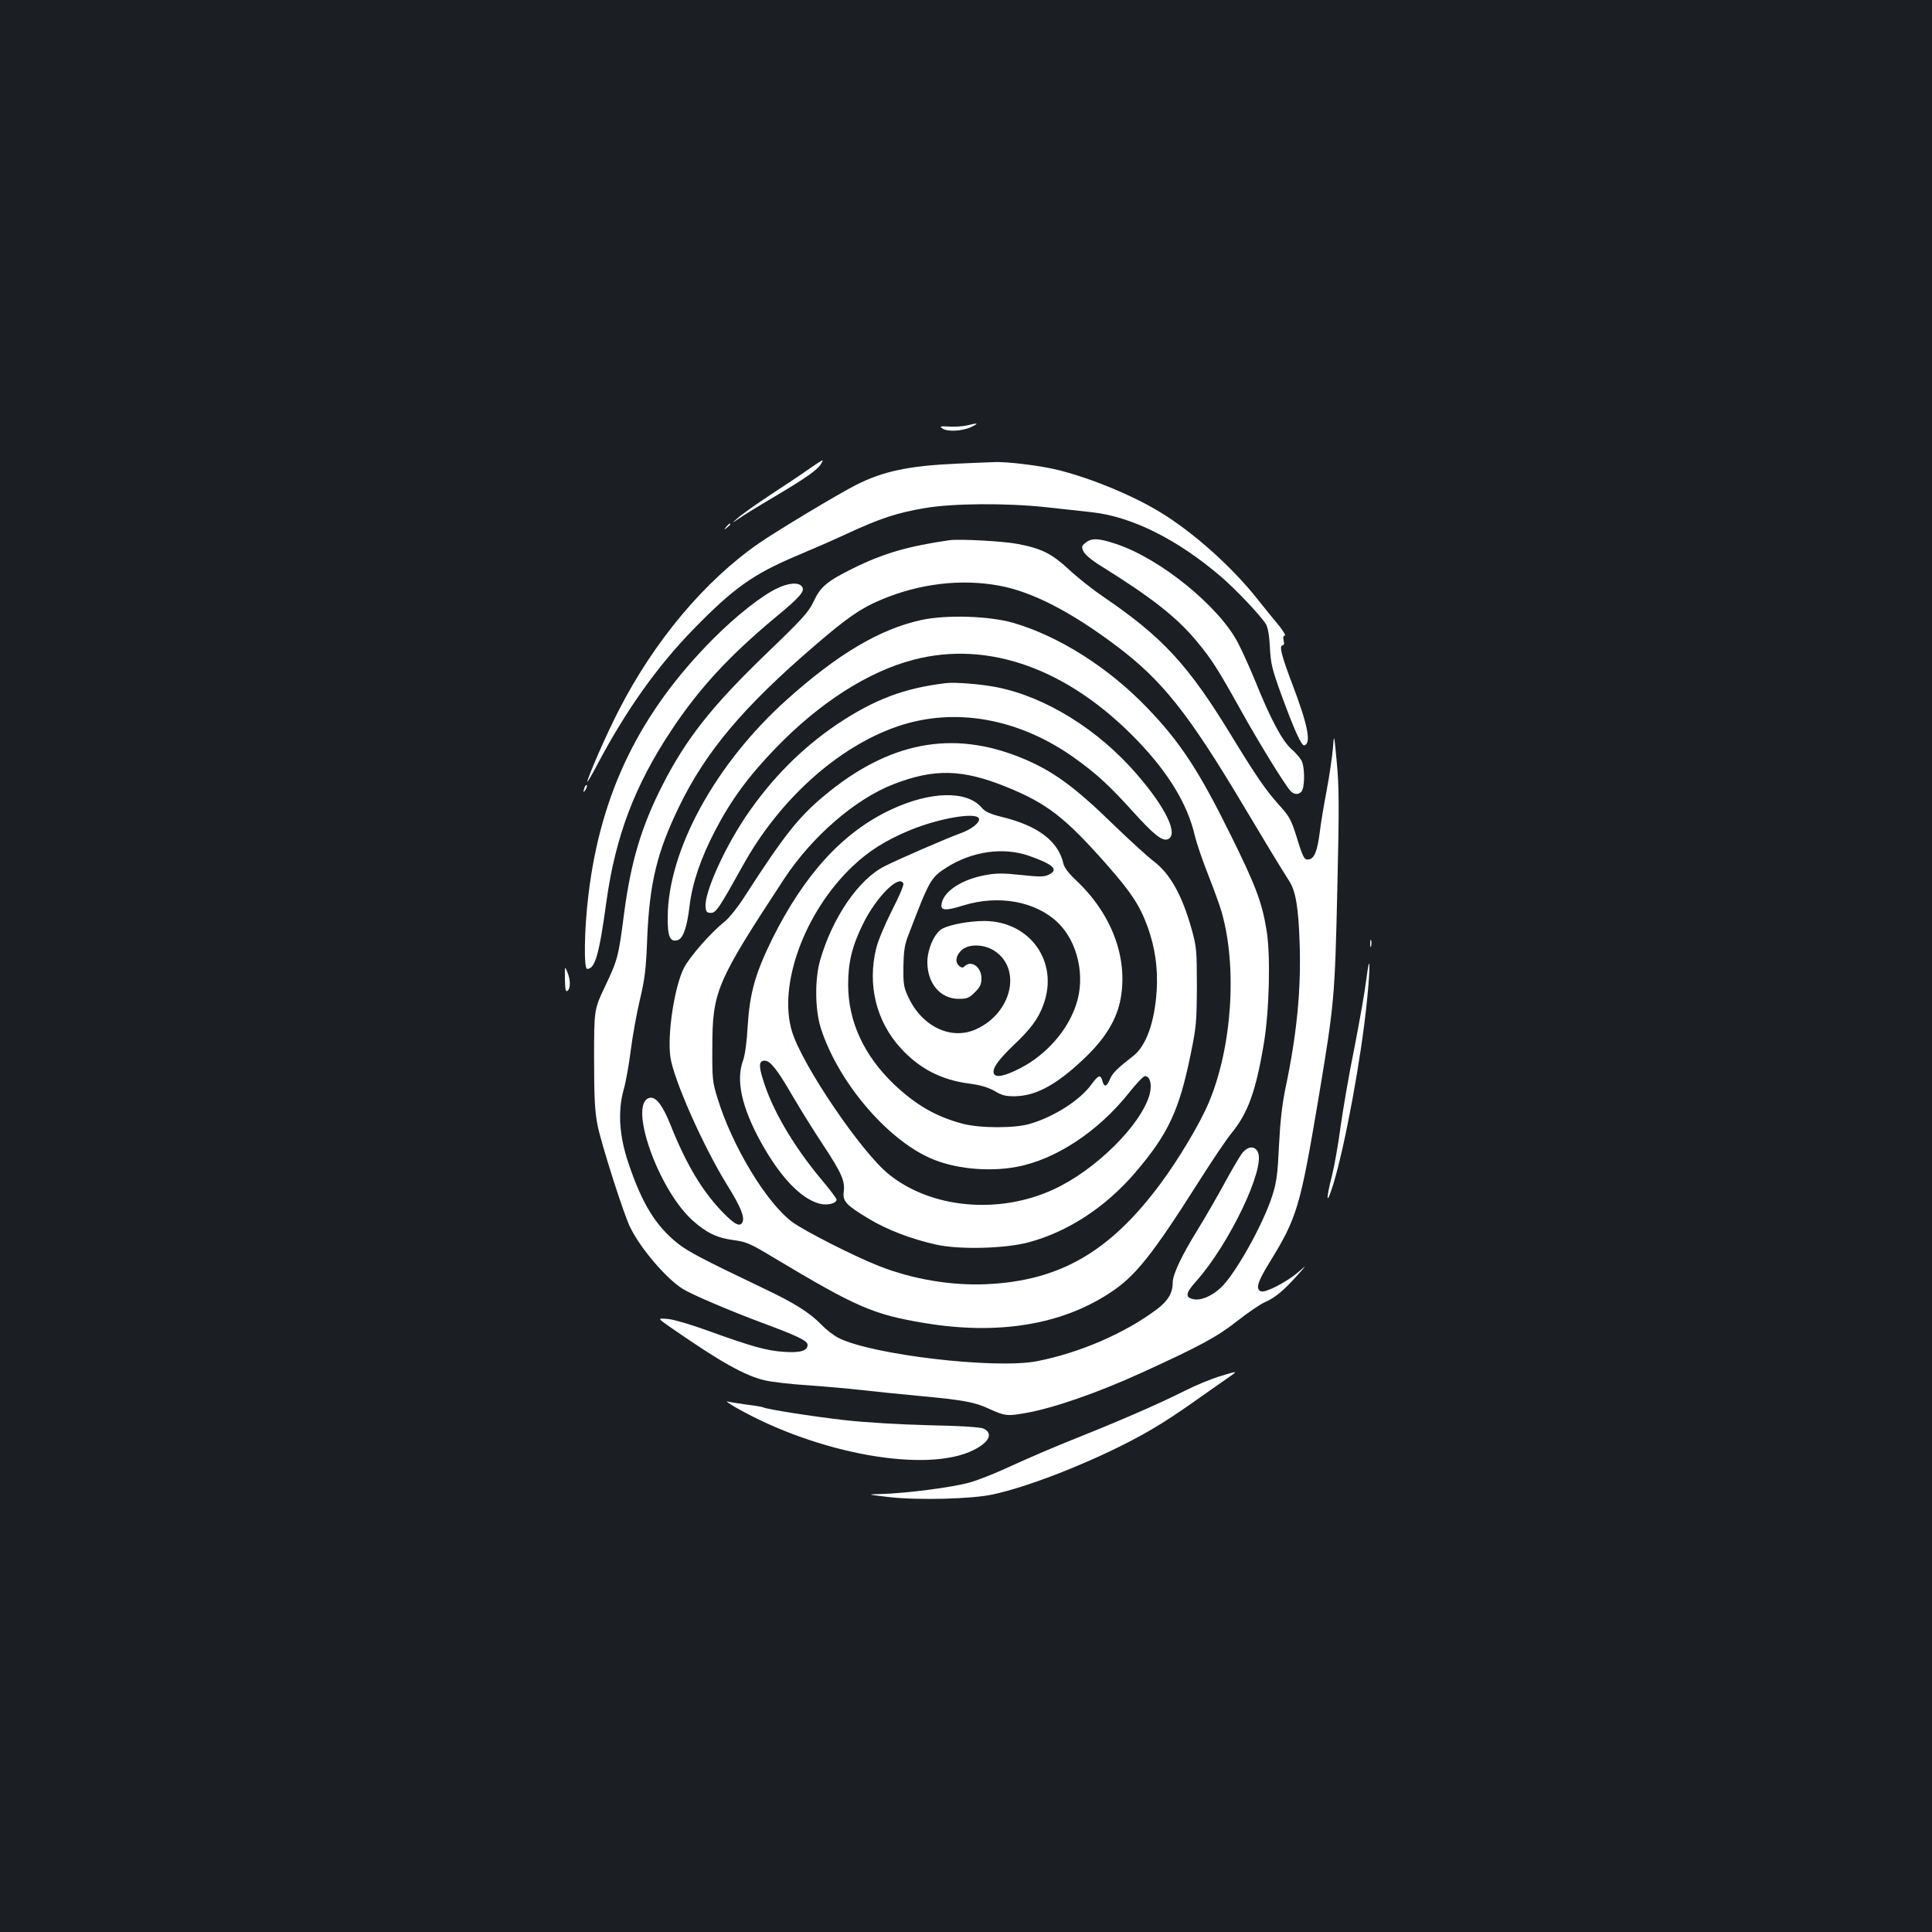 <?xml version="1.0" standalone="no"?>
<!DOCTYPE svg PUBLIC "-//W3C//DTD SVG 20010904//EN"
 "http://www.w3.org/TR/2001/REC-SVG-20010904/DTD/svg10.dtd">
<svg version="1.0" xmlns="http://www.w3.org/2000/svg"
 width="1000pt" height="1000pt" viewBox="0 0 1000 1000"
 preserveAspectRatio="xMidYMid meet">
<rect width="100%" height="100%" fill="#1b1f23"/>
<g transform="translate(0,1000) scale(0.1,-0.1)"
fill="#ffffff" stroke="none">
<path d="M5005 7798 c-22 -5 -64 -8 -93 -6 -44 3 -50 1 -35 -9 25 -19 102 -15
148 6 44 21 40 24 -20 9z"/>
<path d="M4185 7571 c-38 -27 -128 -87 -200 -134 -71 -47 -146 -100 -165 -117
-35 -31 -35 -31 0 -7 19 14 105 67 190 117 165 98 224 140 241 171 13 24 16
26 -66 -30z"/>
<path d="M4950 7600 c-246 -11 -379 -39 -519 -110 -86 -43 -414 -240 -503
-302 -280 -194 -542 -506 -726 -866 -64 -124 -162 -349 -162 -369 0 -4 24 37
53 92 148 280 309 506 497 699 208 213 308 284 535 380 72 30 189 81 260 114
168 78 258 108 401 132 145 25 419 27 626 5 79 -9 185 -20 237 -26 207 -22
443 -139 670 -333 78 -67 204 -200 233 -246 10 -16 18 -58 21 -120 4 -83 11
-113 57 -240 71 -194 107 -273 122 -268 36 12 17 106 -63 317 -57 150 -70 201
-49 201 6 0 8 11 4 25 -4 16 -2 25 6 25 6 0 -6 21 -27 48 -22 26 -74 90 -116
143 -134 169 -334 346 -502 448 -145 88 -351 173 -523 217 -89 23 -273 46
-337 42 -16 0 -104 -4 -195 -8z"/>
<path d="M3759 7273 c-13 -16 -12 -17 4 -4 9 7 17 15 17 17 0 8 -8 3 -21 -13z"/>
<path d="M4915 7204 c-215 -31 -343 -68 -502 -147 -132 -65 -167 -95 -202
-171 -25 -53 -56 -88 -239 -264 -284 -273 -419 -443 -541 -682 -110 -214 -166
-401 -201 -670 -29 -224 -33 -238 -98 -375 -57 -120 -57 -120 -57 -375 0 -205
4 -273 18 -345 20 -98 137 -466 170 -530 55 -111 188 -265 272 -317 47 -29
241 -112 410 -175 184 -68 235 -93 235 -114 0 -31 -37 -42 -124 -36 -89 6
-167 28 -391 109 -82 30 -176 58 -207 61 -57 5 -57 5 15 -45 257 -178 381
-248 487 -273 36 -8 135 -20 220 -25 85 -6 211 -17 280 -25 69 -8 202 -21 295
-30 228 -21 289 -32 360 -65 85 -39 98 -41 192 -24 141 24 375 105 598 207
303 138 394 187 497 268 57 45 123 90 147 100 51 22 95 59 166 138 50 56 50
56 4 16 -59 -51 -170 -108 -192 -99 -29 11 -19 47 43 148 144 234 159 284 255
854 82 492 84 517 97 1083 10 426 9 530 -3 655 -14 149 -14 149 -20 69 -4 -44
-18 -141 -32 -215 -14 -74 -31 -172 -36 -218 -12 -95 -28 -135 -55 -140 -25
-5 -31 6 -66 120 -27 85 -37 104 -90 162 -67 74 -120 151 -245 356 -224 368
-356 511 -664 721 -52 35 -132 98 -178 141 -90 83 -141 109 -268 133 -73 14
-298 26 -350 19z m255 -235 c171 -31 373 -135 607 -311 237 -178 373 -348 659
-828 112 -188 189 -315 238 -392 33 -52 47 -137 53 -323 8 -240 -15 -472 -74
-750 -17 -84 -27 -172 -33 -295 -7 -148 -12 -188 -35 -260 -47 -147 -191 -405
-266 -475 -48 -45 -106 -69 -145 -59 -41 10 -36 33 17 92 170 190 359 584 320
668 -16 36 -54 32 -84 -8 -13 -18 -55 -89 -92 -158 -38 -69 -97 -172 -133
-230 -85 -137 -132 -236 -132 -278 0 -54 -24 -95 -81 -138 -166 -125 -402
-227 -624 -270 -219 -41 -854 34 -1025 121 -25 13 -63 42 -85 65 -61 64 -143
116 -304 192 -318 152 -388 189 -443 232 -114 91 -185 206 -255 415 -48 141
-56 268 -25 381 12 41 28 134 37 205 9 72 30 189 47 260 26 110 32 160 38 320
12 285 51 445 165 680 138 285 333 517 705 836 165 142 236 191 341 235 197
83 411 109 609 73z"/>
<path d="M4769 6791 c-215 -47 -433 -176 -697 -413 -369 -331 -614 -778 -616
-1125 -1 -101 12 -131 52 -119 28 9 48 66 61 176 15 122 57 245 132 390 82
158 173 282 314 428 226 234 478 396 713 457 388 102 802 -47 1158 -417 163
-169 261 -332 298 -492 9 -38 40 -130 70 -205 29 -75 61 -161 69 -191 82 -286
54 -701 -66 -986 -45 -108 -158 -297 -252 -423 -261 -351 -521 -501 -900 -518
-180 -8 -380 25 -555 94 -124 48 -385 181 -448 227 -135 100 -312 393 -388
641 -26 83 -28 102 -27 260 0 294 20 340 371 875 145 221 370 415 567 491 211
82 357 78 584 -14 212 -86 305 -159 522 -405 124 -141 169 -209 209 -319 39
-109 54 -215 47 -331 -11 -165 -55 -287 -123 -339 -79 -61 -106 -87 -119 -119
-17 -40 -30 -43 -39 -9 -9 35 -21 31 -56 -17 -57 -80 -191 -167 -316 -204 -79
-25 -263 -24 -353 0 -138 37 -241 97 -355 205 -155 149 -236 325 -236 515 0
115 20 198 77 314 68 139 189 260 209 208 3 -7 -24 -70 -59 -138 -36 -71 -72
-156 -82 -197 -46 -189 0 -377 127 -516 97 -107 213 -166 358 -184 57 -8 94
-19 128 -38 38 -23 58 -28 107 -27 113 2 225 66 374 212 97 96 152 189 171
291 40 215 -47 444 -234 618 -32 30 -58 64 -61 80 -26 118 -130 198 -317 244
-64 16 -89 27 -108 50 -77 88 -264 84 -467 -11 -249 -116 -449 -334 -617 -672
-87 -178 -115 -277 -126 -448 -4 -80 -14 -153 -24 -179 -38 -103 -7 -242 93
-424 100 -180 206 -291 302 -317 40 -11 89 1 89 21 0 6 -36 54 -81 107 -144
173 -254 361 -300 515 -23 72 -20 97 9 97 29 0 65 -46 141 -177 39 -67 111
-183 160 -257 97 -147 116 -189 108 -246 -6 -48 13 -68 131 -139 95 -57 218
-104 347 -133 120 -27 358 -21 480 12 204 55 398 182 552 362 169 198 226 319
285 607 30 145 32 170 33 356 0 187 -2 206 -27 295 -50 179 -112 289 -200 355
-29 22 -120 105 -203 185 -206 201 -318 282 -480 348 -356 145 -685 82 -1018
-196 -134 -111 -210 -208 -410 -518 -36 -57 -83 -116 -107 -135 -70 -55 -181
-182 -210 -239 -49 -97 -87 -343 -70 -462 17 -116 169 -460 294 -662 68 -109
90 -163 80 -189 -12 -31 -40 -17 -106 51 -105 110 -187 247 -268 451 -39 97
-73 143 -104 139 -120 -17 38 -474 220 -636 72 -64 127 -90 212 -101 63 -8 85
-17 204 -89 436 -261 518 -296 789 -341 373 -61 699 -9 949 154 136 87 222
196 472 590 64 101 138 211 164 242 83 102 124 214 165 458 29 171 36 458 15
588 -24 148 -57 235 -191 505 -162 327 -257 471 -425 646 -200 209 -456 372
-695 442 -123 36 -346 43 -476 15z m298 -1028 c7 -20 -40 -57 -98 -77 -57 -20
-314 -131 -389 -169 -135 -67 -271 -265 -335 -487 -28 -98 -27 -253 3 -350 87
-274 337 -573 568 -675 122 -54 297 -72 444 -45 203 37 424 183 584 384 37 47
74 86 82 86 27 0 38 -45 24 -96 -45 -158 -279 -390 -496 -490 -285 -132 -637
-99 -856 80 -142 116 -444 561 -498 735 -75 240 64 621 313 857 84 80 172 135
297 187 153 63 346 95 357 60z m260 -193 c127 -45 155 -72 100 -98 -23 -11
-48 -11 -141 -1 -91 10 -129 10 -183 0 -119 -21 -213 -80 -228 -143 -11 -42
14 -45 113 -14 183 56 374 20 488 -90 103 -100 143 -279 94 -424 -44 -134
-154 -259 -289 -329 -82 -42 -128 -51 -137 -27 -9 24 21 68 99 143 92 87 130
138 157 211 83 221 -67 434 -305 435 -77 0 -175 -18 -216 -39 -41 -20 -79
-106 -79 -174 0 -111 68 -190 162 -190 43 0 54 4 84 34 27 27 34 42 34 72 0
59 -53 97 -88 62 -8 -8 -15 -8 -27 2 -23 19 -18 53 11 81 37 35 117 33 172 -3
142 -94 89 -321 -95 -405 -128 -59 -280 12 -351 165 -24 50 -27 68 -26 157 1
76 6 113 22 155 113 296 119 307 200 359 133 85 295 108 429 61z"/>
<path d="M4895 6464 c-216 -26 -369 -84 -561 -212 -185 -125 -342 -283 -475
-480 -113 -169 -214 -395 -207 -466 2 -26 7 -31 28 -31 26 0 42 24 165 245
189 342 493 615 800 720 297 102 631 42 919 -165 111 -79 179 -142 302 -278
107 -118 150 -152 178 -141 58 22 -8 162 -162 339 -198 229 -470 398 -723 448
-80 16 -215 27 -264 21z"/>
<path d="M5619 7191 c-21 -17 -22 -22 -11 -45 7 -16 43 -46 88 -74 264 -164
394 -266 498 -391 78 -94 108 -141 229 -358 93 -167 224 -380 255 -415 20 -24
49 -23 62 1 13 25 13 112 0 147 -6 15 -30 45 -55 66 -48 43 -108 154 -190 358
-26 63 -65 150 -87 192 -97 188 -401 436 -630 512 -91 31 -128 32 -159 7z"/>
<path d="M4025 6956 c-80 -37 -212 -141 -331 -260 -381 -382 -585 -799 -648
-1326 -22 -177 -25 -385 -7 -385 41 0 62 72 100 350 47 337 147 601 336 885
143 216 298 384 538 584 132 109 156 138 137 161 -18 22 -68 18 -125 -9z"/>
<path d="M3026 5925 c-9 -26 -7 -32 5 -12 6 10 9 21 6 23 -2 3 -7 -2 -11 -11z"/>
<path d="M7092 5115 c0 -16 2 -22 5 -12 2 9 2 23 0 30 -3 6 -5 -1 -5 -18z"/>
<path d="M7072 4930 c-7 -58 -35 -217 -62 -355 -28 -137 -59 -320 -71 -405
-11 -85 -31 -199 -44 -252 -34 -133 -30 -164 6 -48 61 201 144 648 174 946 19
184 17 273 -3 114z"/>
<path d="M2924 4932 c1 -55 4 -68 14 -60 16 14 15 58 -2 98 -13 31 -13 30 -12
-38z"/>
<path d="M6309 2875 c-41 -13 -120 -45 -175 -73 -138 -69 -319 -148 -556 -243
-112 -44 -264 -110 -338 -144 -74 -35 -173 -75 -220 -88 -87 -25 -324 -56
-460 -60 -75 -2 -75 -2 43 -16 148 -17 429 -10 537 14 170 37 443 141 674 257
135 68 227 124 396 244 63 45 133 93 154 108 45 31 44 31 -55 1z"/>
<path d="M3810 2714 c422 -240 989 -341 1230 -219 82 41 102 87 50 111 -16 7
-122 14 -280 17 -154 4 -326 14 -435 26 -174 20 -410 57 -426 67 -4 2 -43 9
-86 14 -42 6 -87 13 -98 16 -11 3 9 -11 45 -32z"/>
</g>
</svg>
